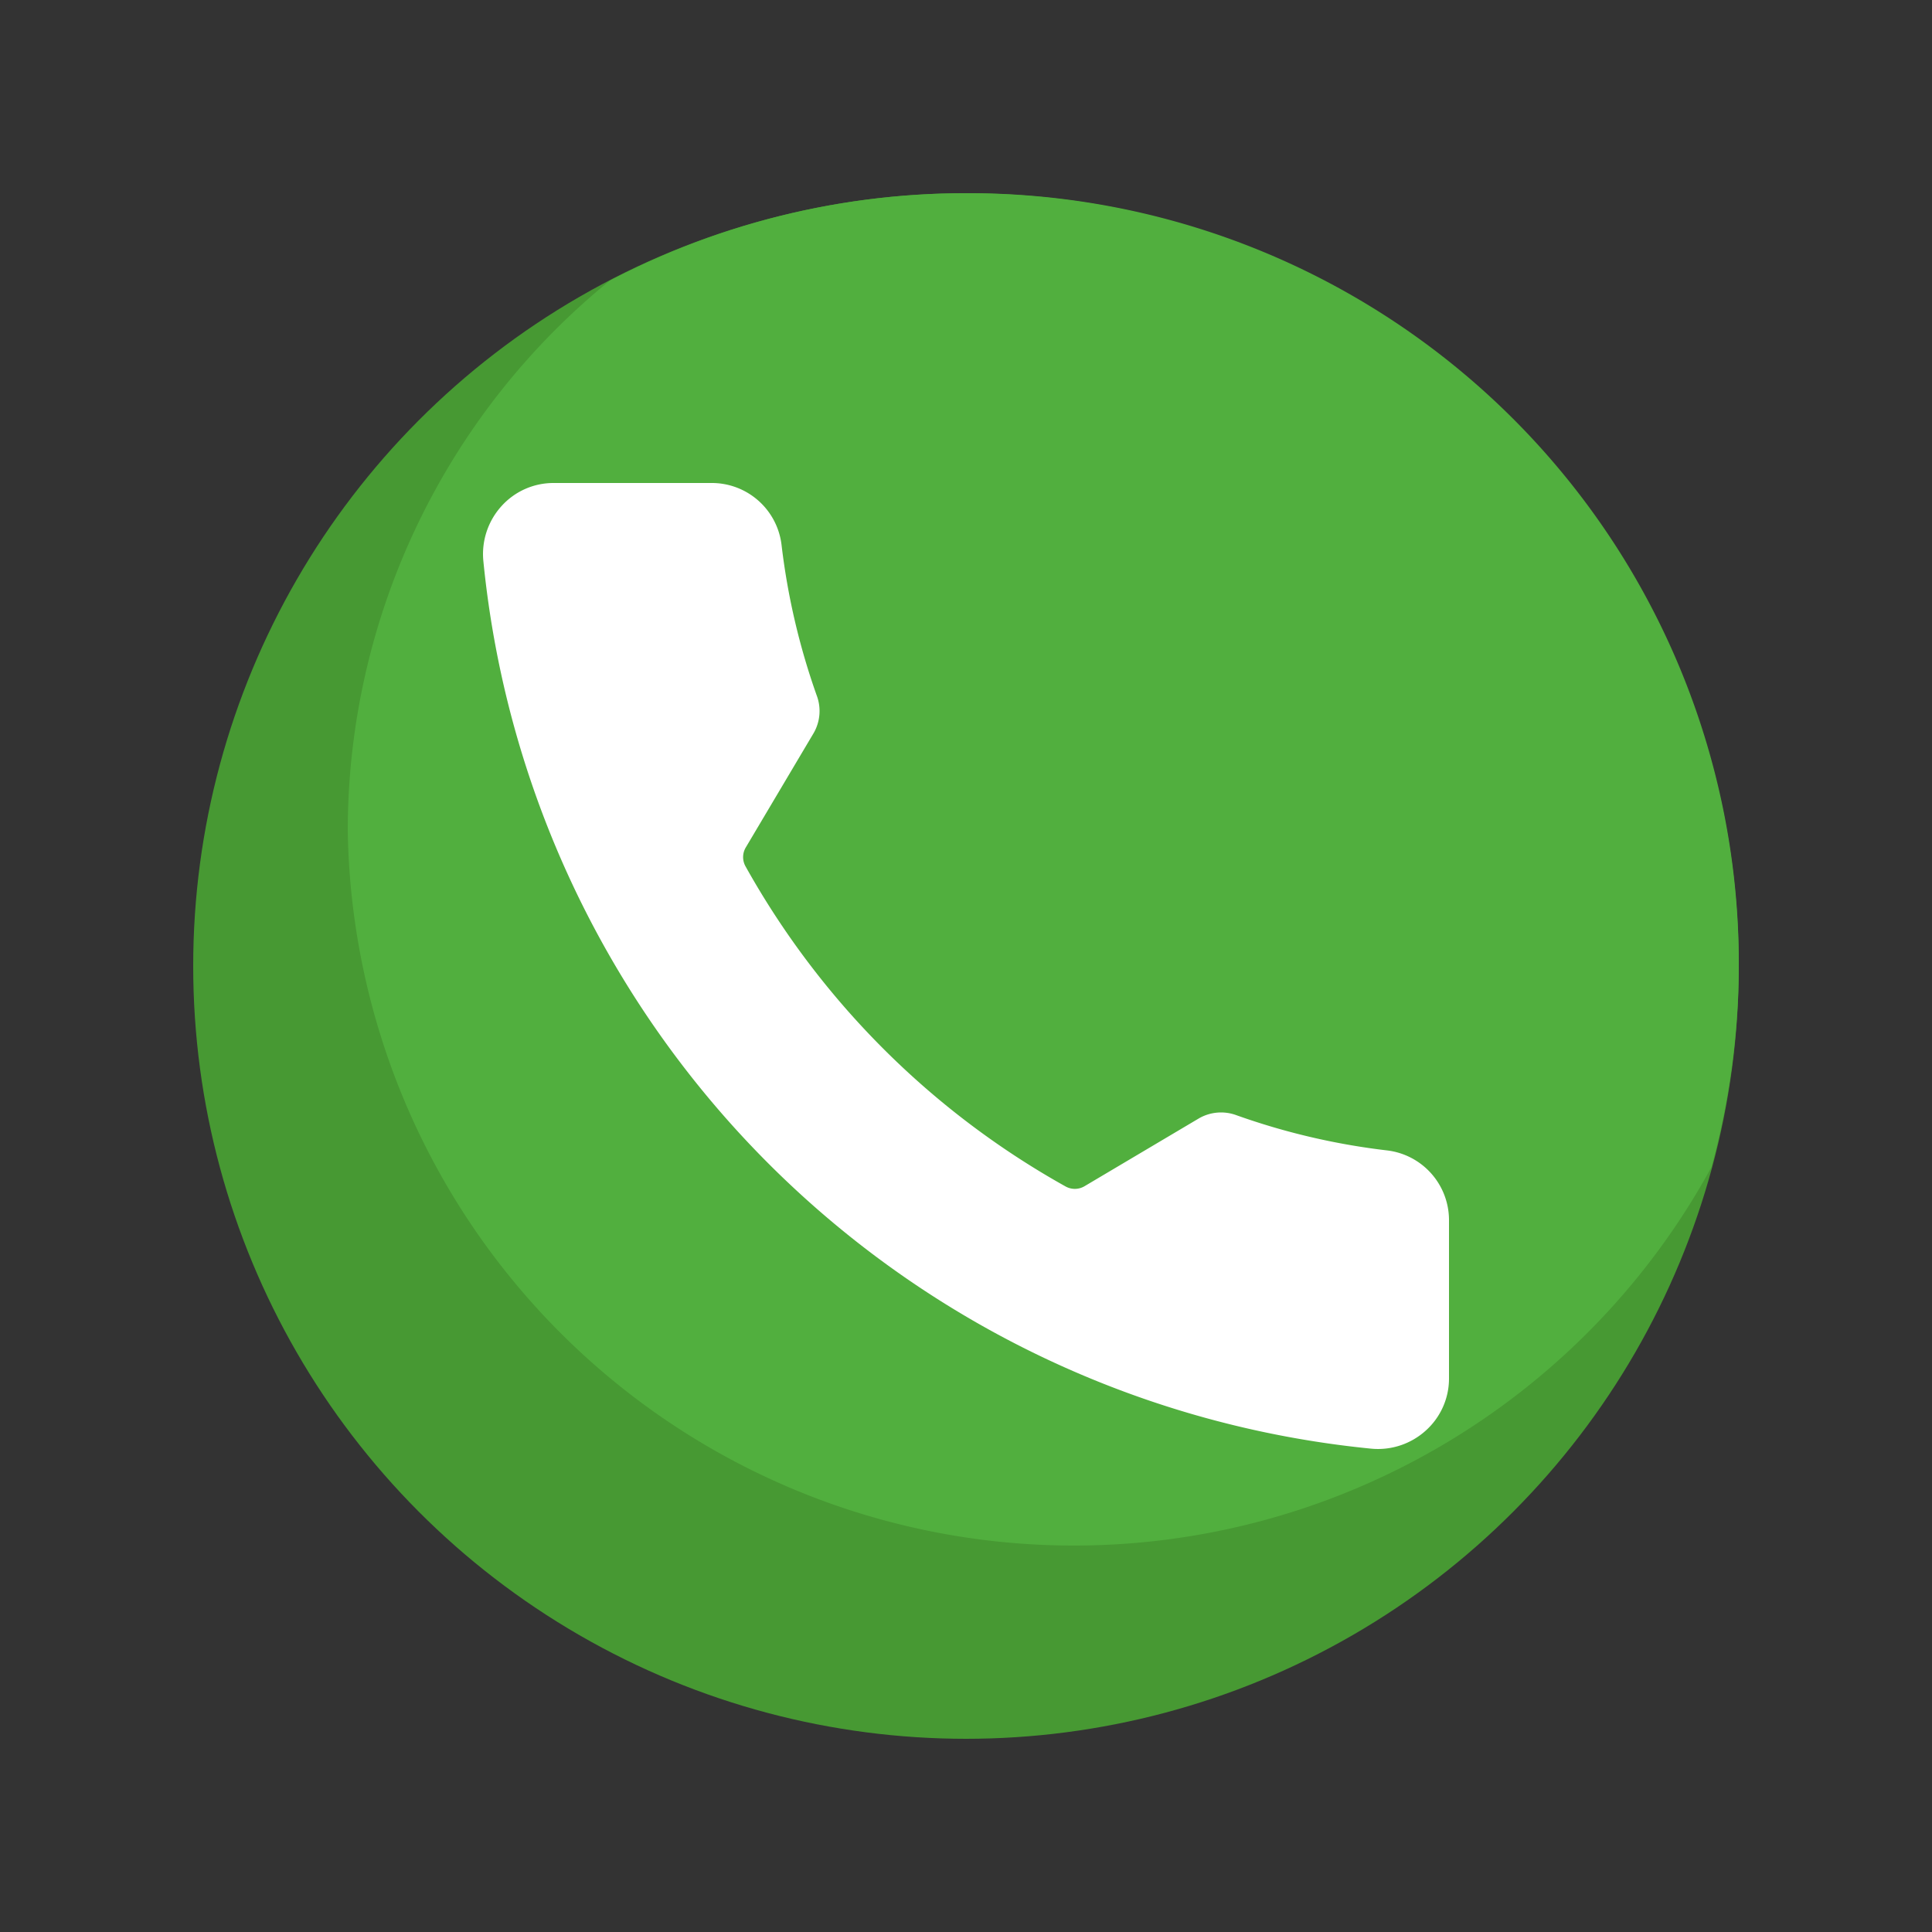 <svg id="Layer_1" data-name="Layer 1" xmlns="http://www.w3.org/2000/svg" viewBox="0 0 50 50"><rect x="0" y="0" width="50" height="50" fill="#333333" stroke="none"/><defs><style>.cls-1{fill:#479933;}.cls-2{fill:#51af3e;}.cls-3{fill:#fff;}</style></defs><title>icon semut gajah 2023_shading</title><circle class="cls-1" cx="25" cy="25" r="20"/><path class="cls-2" d="M25,5a19.889,19.889,0,0,0-9.219,2.263A18.362,18.362,0,0,0,9,21.5a18.795,18.795,0,0,0,35.291,8.707A19.937,19.937,0,0,0,25,5Z"/><path class="cls-3" d="M14.331,12.5a1.809,1.809,0,0,0-1.354.6,1.847,1.847,0,0,0-.468,1.416A25.615,25.615,0,0,0,35.485,37.491a1.841,1.841,0,0,0,1.415-.469,1.807,1.807,0,0,0,.6-1.353V31.581a1.818,1.818,0,0,0-1.6-1.808,17.743,17.743,0,0,1-3.9-.911,1.148,1.148,0,0,0-.968.079h0L28.066,30.7a.491.491,0,0,1-.488.006,21.451,21.451,0,0,1-8.284-8.285.489.489,0,0,1,.006-.488l1.759-2.964A1.142,1.142,0,0,0,21.137,18a17.921,17.921,0,0,1-.911-3.9,1.817,1.817,0,0,0-1.808-1.6Z"/></svg>